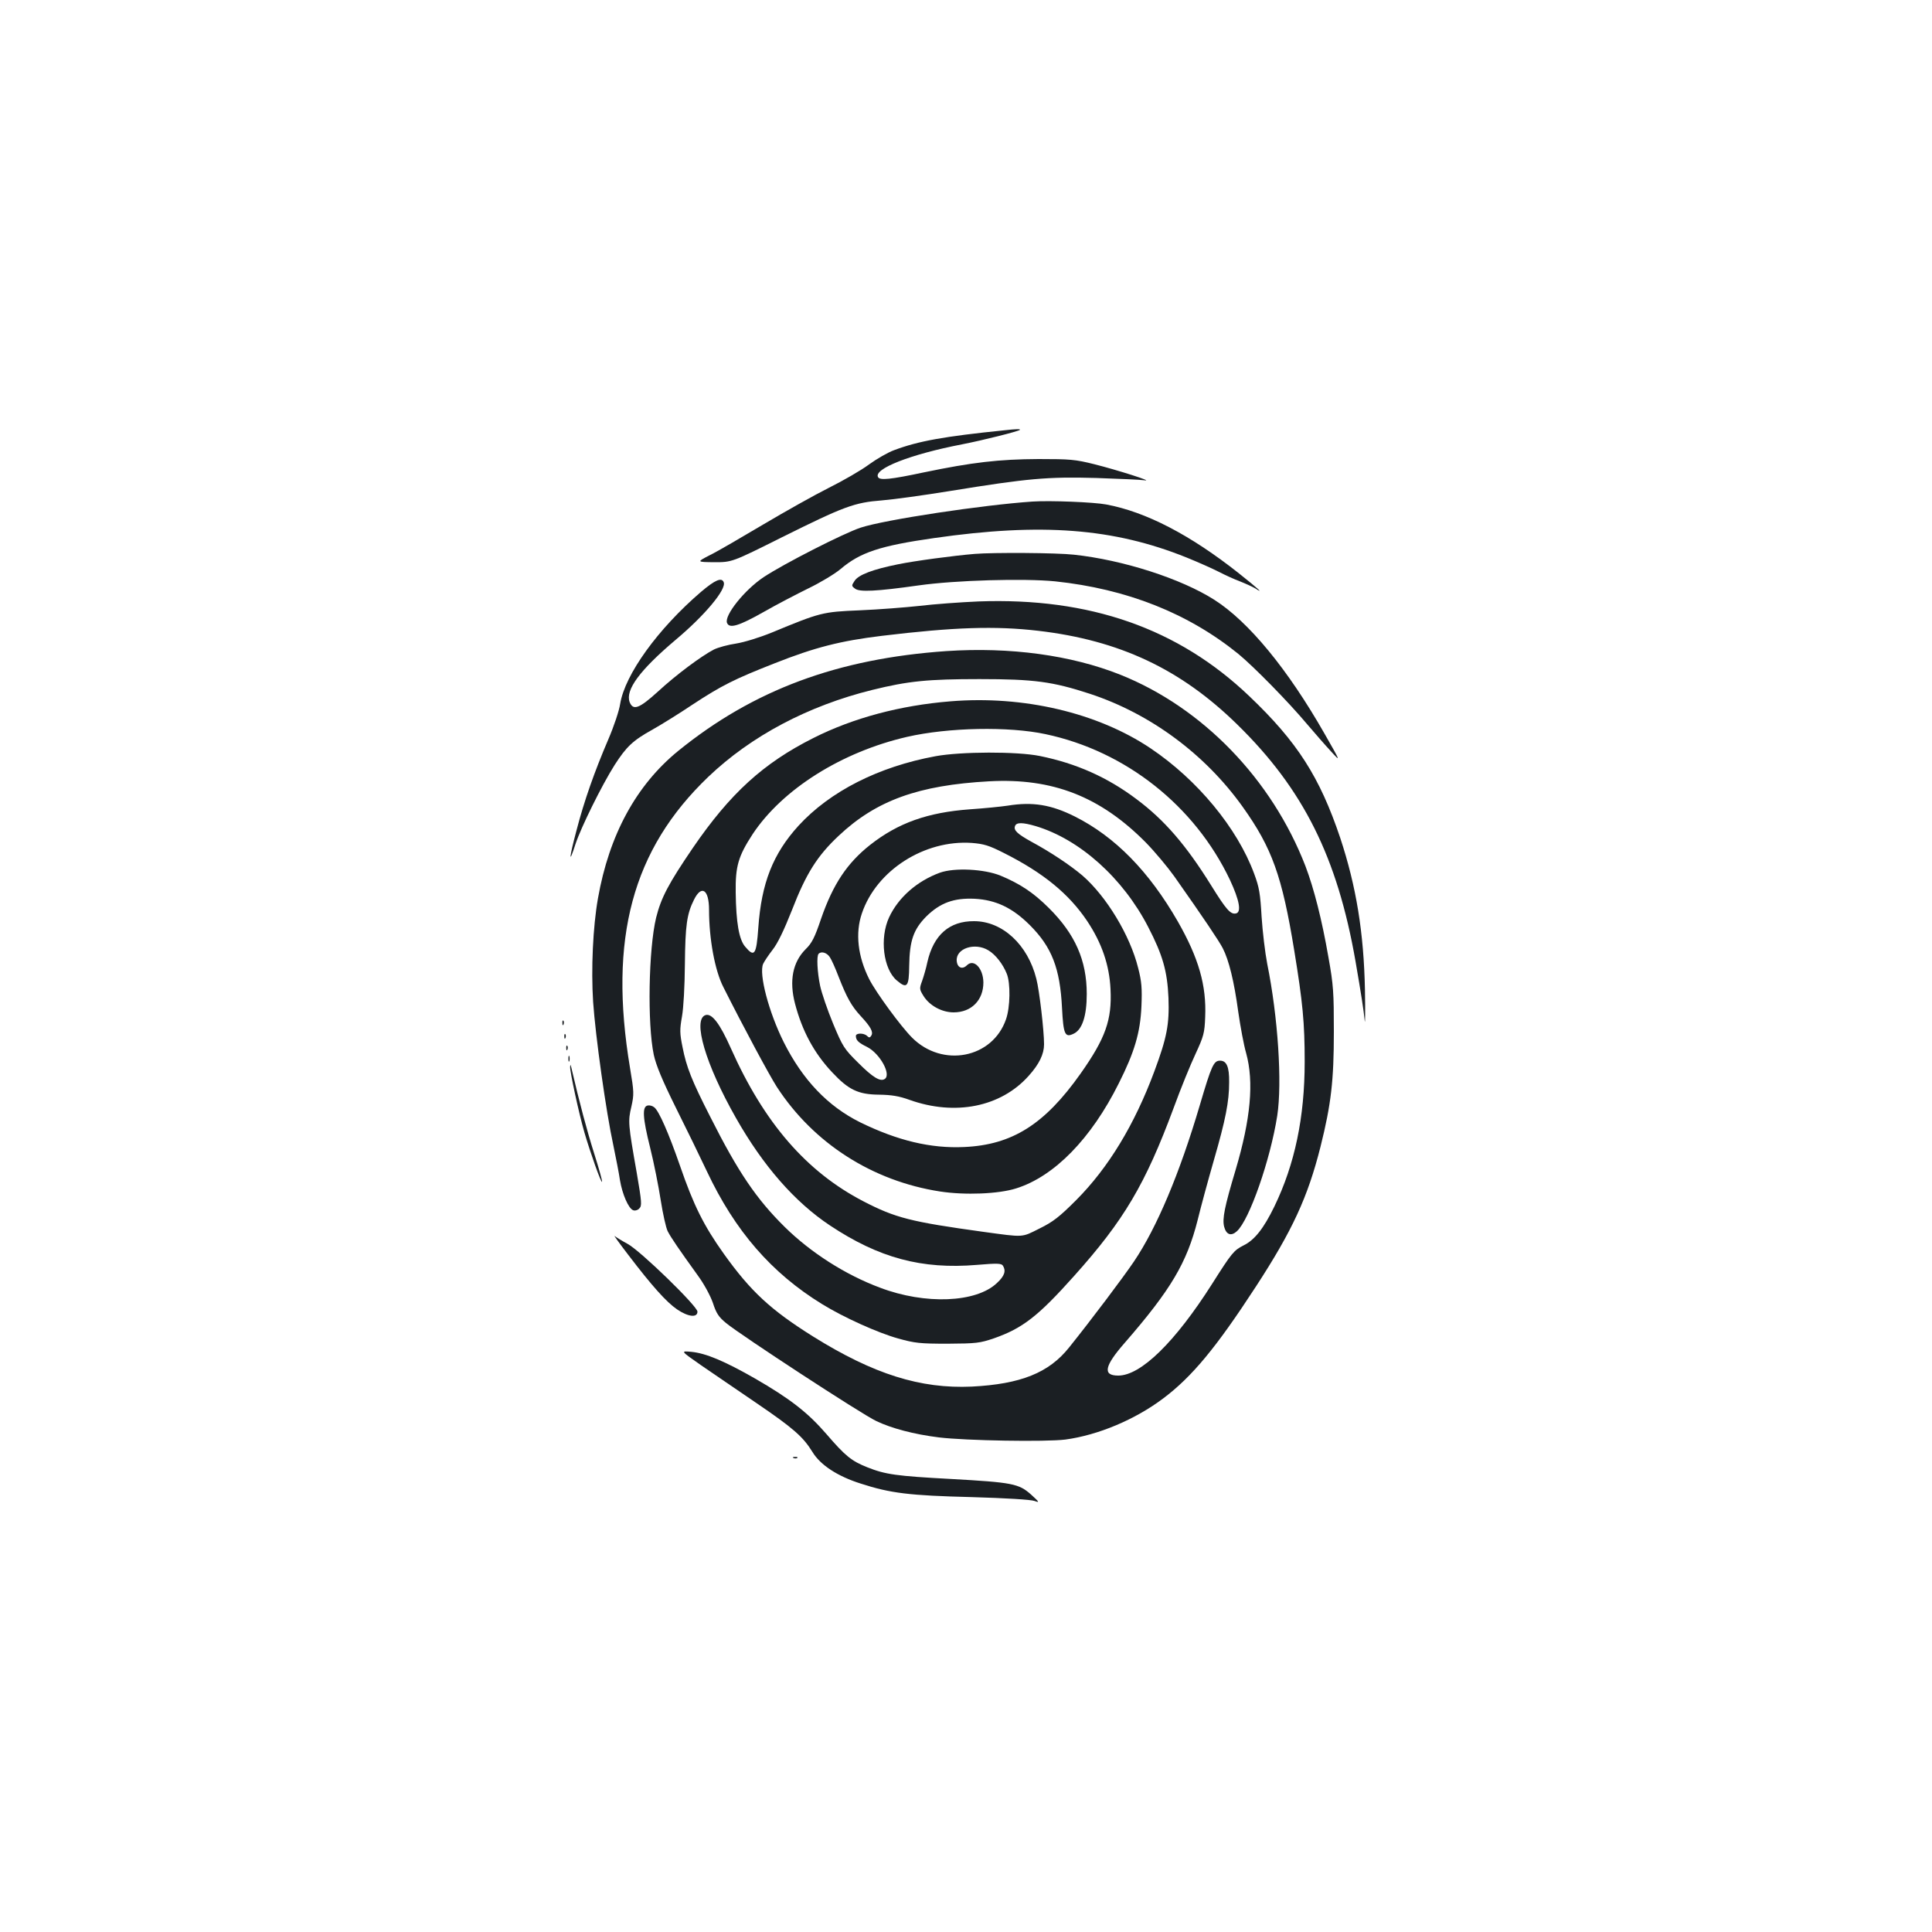 <?xml version="1.0" standalone="no"?>
<!DOCTYPE svg PUBLIC "-//W3C//DTD SVG 20010904//EN"
 "http://www.w3.org/TR/2001/REC-SVG-20010904/DTD/svg10.dtd">
<svg version="1.0" xmlns="http://www.w3.org/2000/svg"
 width="1000pt" height="1000pt" viewBox="0 0 1000 1000"
 preserveAspectRatio="xMidYMid meet">
<g transform="translate(0,1000) scale(0.1,-0.1)"
fill="#1b1f23" stroke="none">
<path d="M5200 7773 c-315 -32 -447 -56 -572 -103 -31 -11 -90 -45 -130 -74
-40 -30 -134 -84 -208 -121 -74 -37 -227 -123 -340 -190 -113 -67 -236 -139
-275 -158 -70 -36 -70 -36 22 -37 92 0 92 0 350 129 322 160 375 180 518 191
61 5 220 27 355 49 400 65 502 74 754 67 120 -4 232 -9 250 -12 52 -8 -140 53
-259 83 -100 25 -126 27 -290 27 -204 -1 -343 -17 -593 -69 -174 -37 -227 -42
-237 -25 -26 43 169 119 434 170 108 21 291 67 300 75 4 5 -17 5 -79 -2z"/>
<path d="M5345 7404 c-255 -17 -766 -94 -890 -135 -88 -29 -398 -187 -502
-256 -98 -65 -205 -198 -190 -237 12 -31 61 -16 187 55 68 39 174 94 235 124
60 29 135 74 165 99 102 87 205 121 485 161 557 80 929 51 1305 -100 62 -25
138 -59 169 -75 31 -16 81 -39 111 -50 30 -12 65 -28 78 -36 46 -30 18 -4 -85
78 -251 199 -482 319 -688 357 -64 12 -289 21 -380 15z"/>
<path d="M5045 7133 c-109 -9 -311 -36 -398 -54 -129 -26 -204 -54 -224 -86
-16 -24 -16 -26 3 -40 23 -18 110 -14 329 17 191 27 546 37 706 21 371 -39
689 -165 949 -376 78 -64 259 -248 357 -365 40 -47 95 -110 123 -140 50 -55
50 -55 -34 92 -191 335 -393 580 -570 693 -172 110 -474 207 -728 234 -88 10
-416 12 -513 4z"/>
<path d="M3629 6937 c-224 -192 -394 -428 -419 -580 -5 -35 -33 -118 -61 -183
-72 -168 -125 -318 -165 -472 -39 -146 -41 -183 -5 -70 28 85 136 304 202 408
61 95 94 127 197 184 46 26 138 83 205 128 152 100 218 133 427 215 207 82
340 116 555 142 373 45 587 52 809 26 420 -49 737 -198 1029 -484 343 -335
519 -688 613 -1226 29 -168 42 -251 48 -310 2 -22 3 50 1 160 -6 298 -45 537
-128 788 -106 315 -222 497 -471 734 -368 351 -826 511 -1401 490 -93 -4 -231
-14 -305 -23 -74 -8 -214 -19 -310 -23 -193 -8 -204 -11 -455 -115 -64 -26
-142 -50 -185 -57 -41 -6 -93 -20 -115 -31 -64 -33 -196 -131 -290 -218 -97
-88 -128 -99 -146 -54 -23 63 52 165 239 323 150 126 262 260 248 297 -10 27
-44 13 -117 -49z"/>
<path d="M4899 6630 c-564 -39 -1000 -201 -1389 -517 -217 -177 -357 -434
-415 -763 -26 -147 -36 -365 -25 -536 12 -176 67 -570 105 -744 13 -63 29
-144 34 -179 12 -72 44 -146 68 -155 9 -4 24 0 32 9 14 14 13 31 -13 183 -45
255 -46 269 -28 344 14 64 14 75 -7 200 -112 671 12 1131 405 1507 222 212
517 368 849 450 186 46 288 56 555 56 283 0 378 -13 571 -76 313 -103 596
-312 791 -585 152 -213 204 -358 267 -744 44 -269 54 -374 54 -575 0 -288 -51
-531 -157 -750 -55 -113 -102 -173 -159 -201 -51 -26 -61 -38 -163 -199 -192
-302 -369 -475 -486 -475 -82 0 -72 49 34 170 239 275 321 414 377 635 16 66
54 206 84 310 61 211 79 303 79 403 1 80 -13 112 -47 112 -33 0 -44 -24 -105
-231 -104 -352 -222 -633 -341 -809 -57 -84 -218 -298 -335 -444 -105 -132
-251 -190 -504 -203 -266 -12 -508 64 -821 259 -220 138 -323 233 -463 429
-104 146 -156 251 -226 454 -59 170 -109 284 -133 303 -9 8 -24 12 -34 10 -30
-5 -27 -62 12 -218 20 -80 44 -202 55 -273 11 -70 27 -142 36 -160 17 -33 58
-93 156 -229 33 -45 65 -105 78 -142 17 -53 30 -73 68 -104 75 -62 699 -470
777 -507 79 -38 196 -69 325 -85 141 -17 553 -24 655 -11 169 23 360 103 506
213 149 112 274 263 479 578 189 290 269 463 335 725 55 220 69 342 69 595 0
202 -2 241 -28 385 -34 196 -75 356 -119 472 -174 450 -533 821 -959 991 -254
101 -570 144 -899 122z"/>
<path d="M4920 6370 c-260 -21 -504 -86 -710 -190 -259 -130 -431 -287 -624
-569 -126 -185 -164 -257 -190 -361 -39 -162 -46 -549 -12 -710 12 -54 43
-130 115 -275 55 -110 127 -258 160 -328 145 -308 334 -526 596 -687 110 -68
289 -149 394 -178 86 -24 112 -27 256 -27 149 1 166 3 240 28 148 52 228 114
414 322 259 289 369 475 516 871 36 99 87 224 113 279 42 91 47 108 50 191 7
163 -33 304 -142 495 -149 259 -324 438 -533 543 -122 61 -218 77 -347 56 -33
-5 -122 -14 -196 -19 -218 -16 -371 -70 -516 -184 -119 -94 -192 -203 -254
-382 -33 -98 -48 -127 -80 -158 -67 -67 -86 -163 -55 -282 37 -141 98 -255
192 -355 85 -91 135 -115 243 -116 64 -1 103 -7 158 -27 236 -84 472 -37 616
124 55 61 80 113 80 164 0 70 -24 278 -40 339 -44 176 -175 298 -322 298 -128
1 -210 -71 -242 -212 -6 -30 -19 -74 -27 -97 -15 -40 -14 -44 7 -78 31 -50 95
-85 156 -85 92 0 154 63 154 155 -1 73 -49 124 -85 89 -24 -24 -50 -13 -53 22
-6 65 94 98 164 55 37 -22 75 -71 95 -121 20 -49 18 -174 -4 -236 -70 -202
-329 -252 -486 -95 -59 59 -187 234 -222 303 -59 117 -73 238 -38 340 75 223
324 382 569 365 63 -5 89 -13 166 -52 205 -103 337 -212 431 -352 76 -114 115
-228 121 -353 8 -159 -26 -254 -155 -437 -186 -263 -354 -369 -603 -380 -172
-8 -344 33 -538 128 -167 83 -297 219 -395 414 -78 156 -130 354 -107 406 6
13 28 46 49 73 26 33 58 99 100 205 73 189 131 281 242 385 194 183 413 262
779 282 328 18 575 -79 810 -316 47 -48 113 -127 148 -176 155 -220 232 -335
251 -372 32 -62 59 -173 80 -328 11 -77 29 -174 41 -215 41 -149 24 -340 -55
-606 -57 -190 -69 -251 -59 -292 11 -42 36 -51 66 -24 65 59 173 369 209 598
26 171 4 511 -52 787 -11 57 -24 166 -29 243 -7 120 -12 152 -39 224 -87 235
-293 485 -536 648 -274 184 -658 274 -1035 243z m492 -170 c415 -88 772 -371
954 -754 49 -105 61 -168 31 -174 -28 -6 -51 21 -128 145 -130 209 -242 339
-387 447 -150 113 -312 185 -500 223 -118 24 -408 23 -539 -1 -295 -54 -547
-182 -710 -360 -132 -145 -192 -297 -208 -528 -10 -141 -20 -155 -68 -98 -32
37 -47 125 -49 280 -2 136 13 188 88 303 154 232 460 425 799 503 214 49 526
55 717 14z m-51 -476 c227 -68 451 -268 582 -522 75 -145 99 -228 105 -367 5
-137 -8 -205 -73 -380 -103 -277 -238 -499 -404 -666 -88 -88 -120 -113 -191
-148 -94 -47 -77 -46 -290 -17 -376 52 -455 72 -621 158 -295 153 -514 406
-686 792 -57 128 -98 182 -131 172 -69 -22 0 -256 157 -532 141 -249 305 -436
487 -557 253 -168 474 -228 761 -204 105 9 126 8 134 -4 17 -27 9 -53 -31 -90
-107 -102 -371 -113 -605 -24 -180 67 -359 182 -493 314 -147 145 -242 285
-386 571 -96 188 -123 257 -143 359 -15 73 -15 92 -3 160 8 45 14 156 15 271
2 200 10 259 47 333 39 79 78 53 78 -52 0 -151 30 -314 74 -400 106 -211 239
-458 277 -517 190 -292 495 -487 844 -541 130 -20 304 -13 395 16 197 62 388
257 531 544 81 161 111 262 117 397 4 96 1 130 -17 200 -42 169 -164 370 -288
478 -64 54 -164 121 -264 175 -74 41 -94 60 -85 82 7 19 39 19 107 -1z m-1066
-678 c9 -13 29 -58 45 -100 43 -110 67 -153 115 -205 53 -57 66 -83 55 -101
-7 -12 -12 -12 -22 -2 -16 16 -58 16 -58 0 0 -22 13 -35 58 -57 67 -34 127
-144 91 -166 -23 -15 -62 9 -136 83 -74 73 -81 84 -131 204 -29 70 -59 158
-67 195 -15 72 -19 155 -8 166 14 15 43 6 58 -17z"/>
<path d="M4865 5483 c-118 -43 -215 -128 -263 -231 -50 -108 -30 -268 40 -327
53 -45 63 -33 64 76 2 130 22 188 88 255 72 71 143 97 251 92 110 -6 196 -47
286 -137 113 -113 156 -223 166 -429 7 -135 15 -154 59 -133 45 20 69 91 69
206 0 174 -60 310 -196 445 -80 80 -150 126 -251 168 -84 34 -237 42 -313 15z"/>
<path d="M2911 4704 c0 -11 3 -14 6 -6 3 7 2 16 -1 19 -3 4 -6 -2 -5 -13z"/>
<path d="M2921 4634 c0 -11 3 -14 6 -6 3 7 2 16 -1 19 -3 4 -6 -2 -5 -13z"/>
<path d="M2931 4574 c0 -11 3 -14 6 -6 3 7 2 16 -1 19 -3 4 -6 -2 -5 -13z"/>
<path d="M2942 4520 c0 -14 2 -19 5 -12 2 6 2 18 0 25 -3 6 -5 1 -5 -13z"/>
<path d="M2951 4477 c-1 -24 44 -235 74 -339 31 -106 86 -261 91 -255 3 2 -16
69 -41 148 -37 117 -75 259 -118 444 -4 16 -5 17 -6 2z"/>
<path d="M3251 3506 c125 -164 198 -245 253 -283 57 -39 106 -45 106 -12 0 28
-295 315 -362 351 -28 15 -57 33 -66 40 -8 7 23 -36 69 -96z"/>
<path d="M3628 2934 c59 -40 188 -129 287 -196 191 -130 242 -175 290 -253 41
-68 130 -126 250 -164 154 -50 252 -62 575 -70 175 -5 307 -13 325 -20 27 -10
25 -6 -18 33 -64 57 -96 63 -417 81 -279 15 -337 23 -430 60 -83 33 -114 58
-213 173 -97 112 -189 183 -371 288 -156 89 -253 130 -328 137 -56 5 -56 5 50
-69z"/>
<path d="M4108 2453 c7 -3 16 -2 19 1 4 3 -2 6 -13 5 -11 0 -14 -3 -6 -6z"/>
</g>
</svg>
